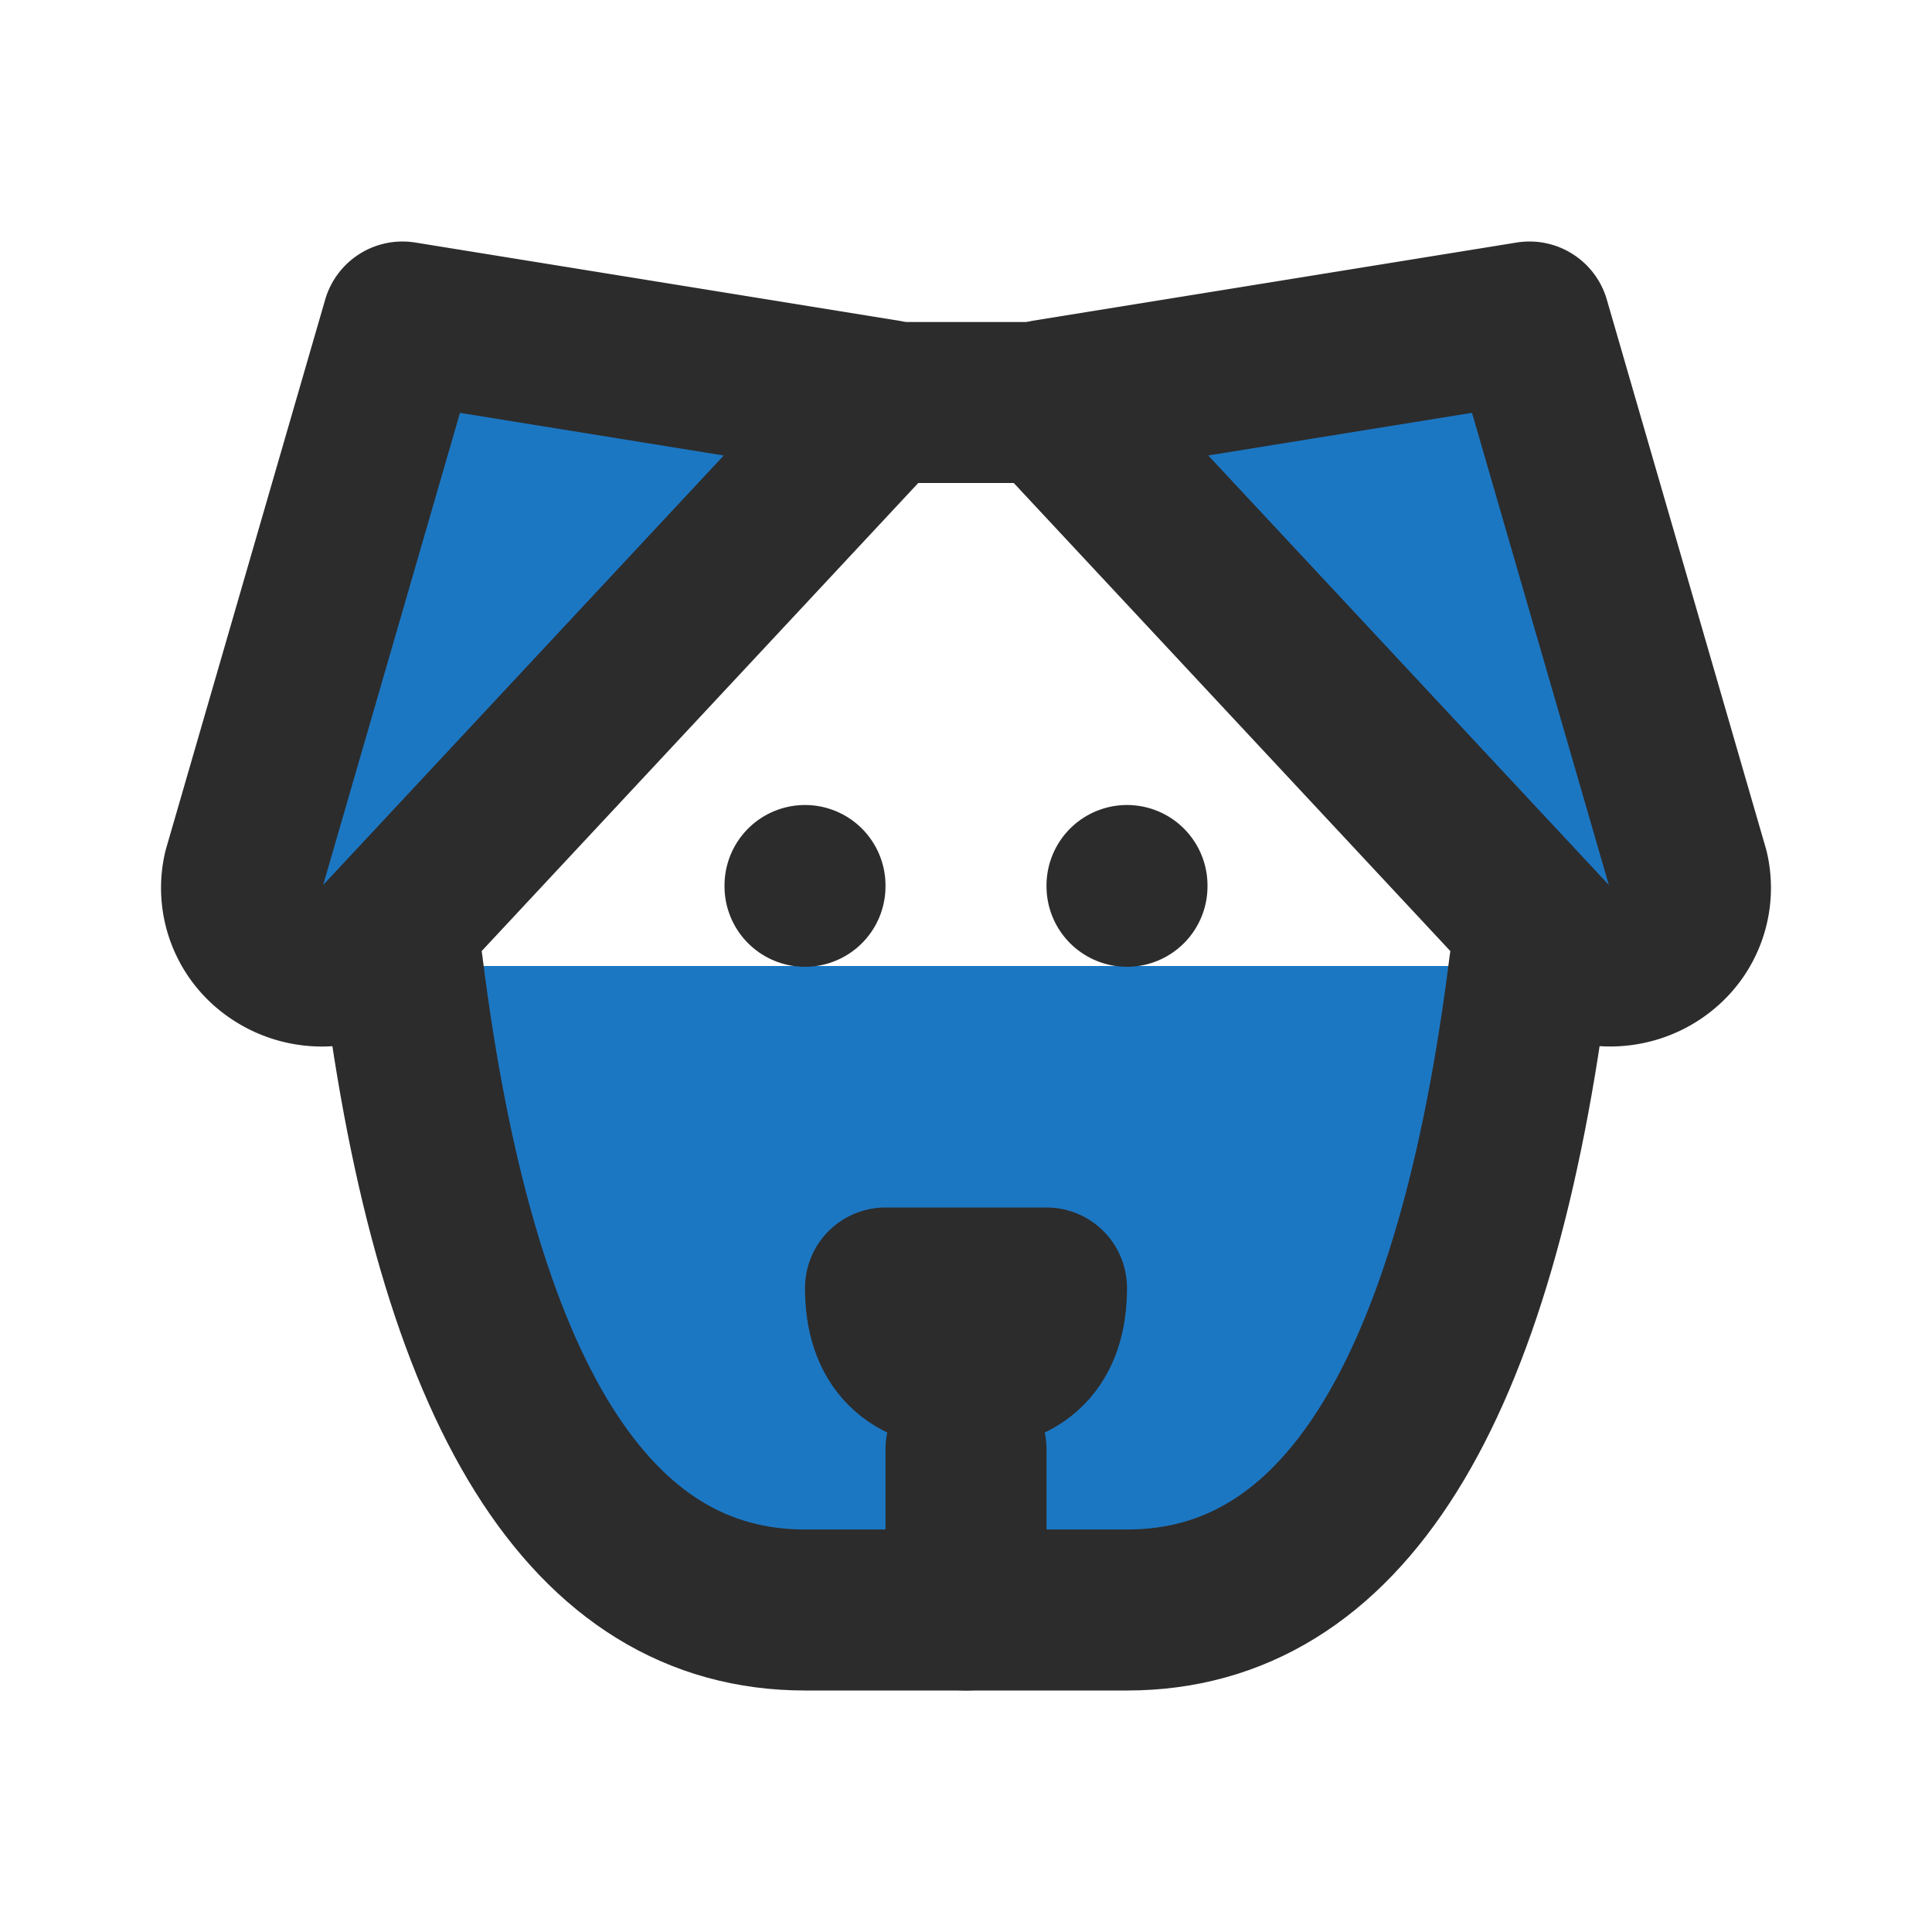 <svg stroke="#2c2c2c" fill="#1C77C3" stroke-width="2" viewBox="0 0 24 24" stroke-linecap="round" stroke-linejoin="round" class="ml-2 mt-1" height="1em" width="1em" xmlns="http://www.w3.org/2000/svg"><path stroke="none" d="M0 0h24v24H0z" fill="none"></path><path d="M11 5h2"></path><path d="M19 12c-.667 5.333 -2.333 8 -5 8h-4c-2.667 0 -4.333 -2.667 -5 -8"></path><path d="M11 16c0 .667 .333 1 1 1s1 -.333 1 -1h-2z"></path><path d="M12 18v2"></path><path d="M10 11v.01"></path><path d="M14 11v.01"></path><path d="M5 4l6 .97l-6.238 6.688a1.021 1.021 0 0 1 -1.41 .111a.953 .953 0 0 1 -.327 -.954l1.975 -6.815z"></path><path d="M19 4l-6 .97l6.238 6.688c.358 .408 .989 .458 1.41 .111a.953 .953 0 0 0 .327 -.954l-1.975 -6.815z"></path></svg>